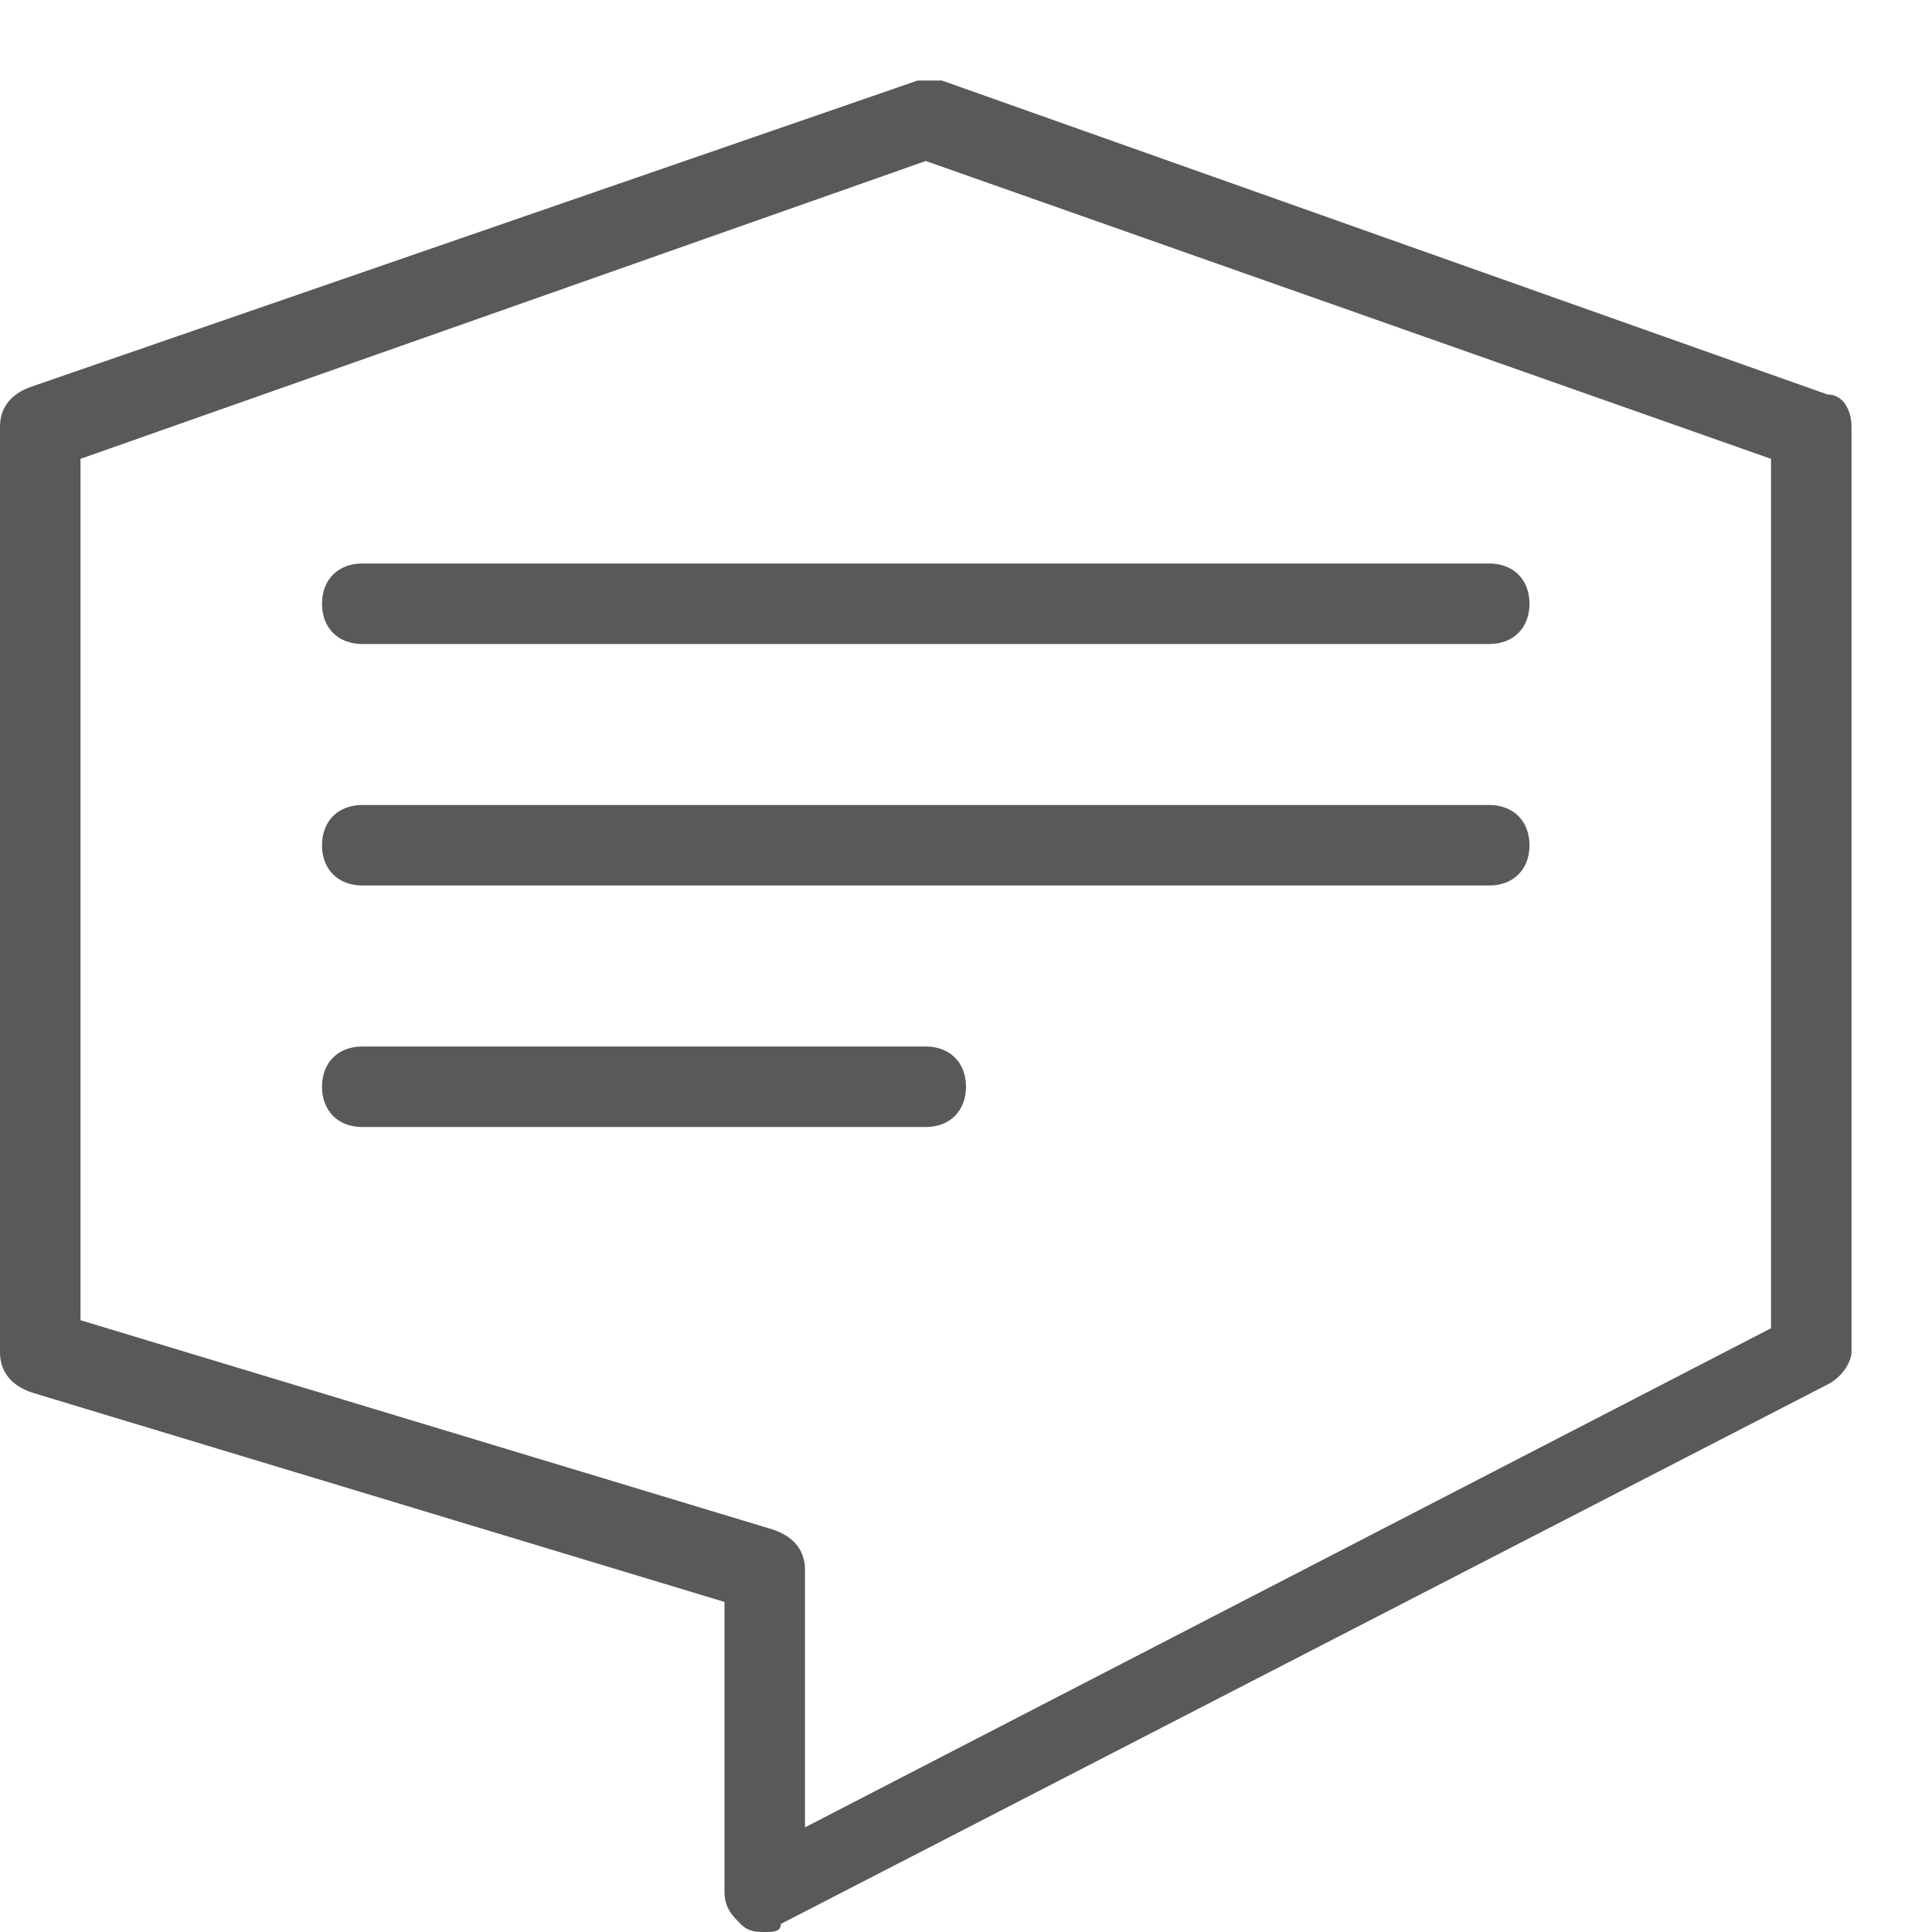 <svg id="Layer_1" xmlns="http://www.w3.org/2000/svg" viewBox="0 0 24 24"><style>.st0{fill:#58595b}.st1{fill:none}</style><path class="st0" d="M22.7 4.9L11.7 1h-.3L.4 4.8c-.3.1-.4.3-.4.5v11.5c0 .2.1.4.4.5L9 19.9v3.6c0 .2.1.3.2.4.1.1.2.1.3.1.1 0 .2 0 .2-.1l13-6.7c.2-.1.3-.3.3-.4V5.3c0-.2-.1-.4-.3-.4zM22 16.5l-12 6.2v-3.2c0-.2-.1-.4-.4-.5L1 16.4V5.7L11.5 2 22 5.7v10.8z"/><path class="st0" d="M4 7.5c0 .3.2.5.5.5h14c.3 0 .5-.2.5-.5s-.2-.5-.5-.5h-14c-.3 0-.5.2-.5.5zM18.5 10h-14c-.3 0-.5.2-.5.5s.2.5.5.5h14c.3 0 .5-.2.5-.5s-.2-.5-.5-.5zm-7 3h-7c-.3 0-.5.2-.5.5s.2.5.5.5h7c.3 0 .5-.2.5-.5s-.2-.5-.5-.5z"/><path class="st1" d="M0 0h24v24H0z" id="Frames-24px"/></svg>